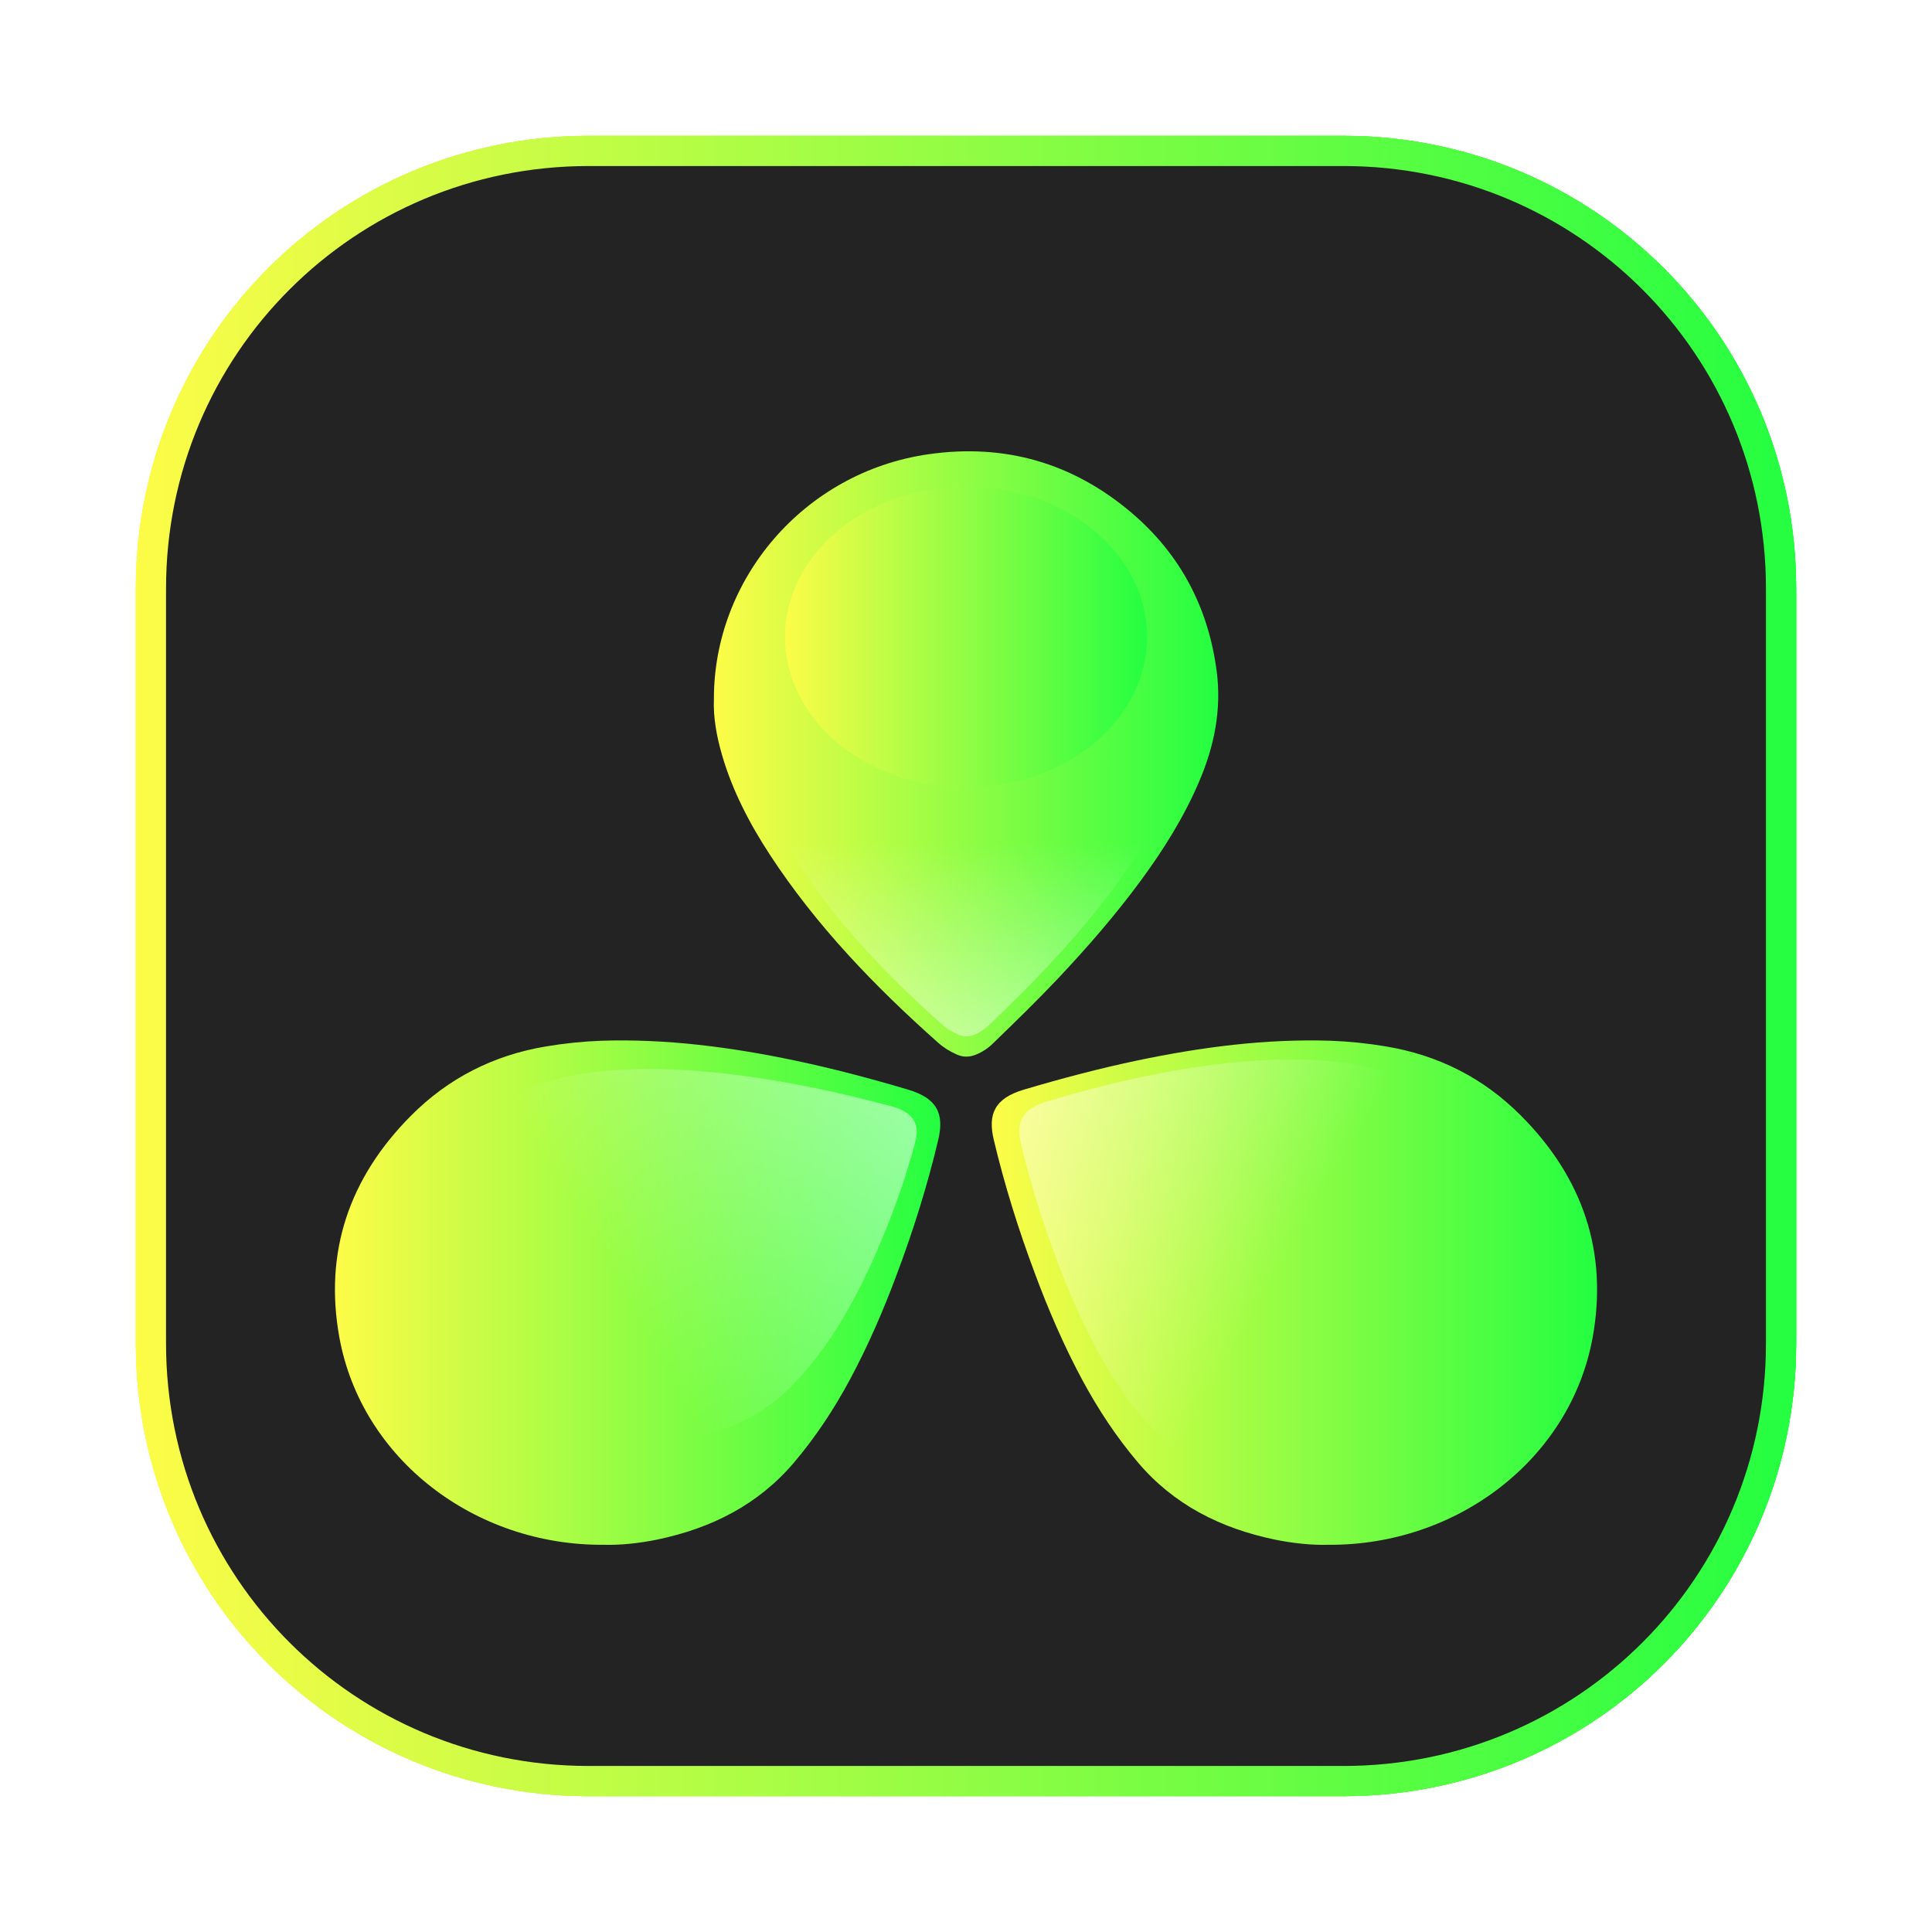 <svg width="64" height="64" viewBox="0 0 64 64" fill="none" xmlns="http://www.w3.org/2000/svg">
<g opacity="0.3" filter="url(#filter0_f_4_2304)">
<path d="M44.5 4.5H19.5C11.216 4.5 4.5 11.216 4.5 19.5V44.5C4.5 52.784 11.216 59.5 19.5 59.5H44.5C52.784 59.5 59.5 52.784 59.5 44.5V19.5C59.5 11.216 52.784 4.5 44.5 4.5Z" fill="url(#paint0_linear_4_2304)"/>
</g>
<path d="M19.5 4.5H44.5C52.81 4.5 59.5 11.19 59.5 19.5V44.5C59.5 52.81 52.81 59.5 44.5 59.5H19.5C11.19 59.5 4.5 52.81 4.5 44.5V19.5C4.5 11.19 11.19 4.5 19.5 4.5Z" fill="url(#paint1_linear_4_2304)"/>
<path d="M19.5 4.5H44.5C52.81 4.5 59.5 11.19 59.5 19.5V44.5C59.5 52.81 52.81 59.5 44.5 59.5H19.5C11.19 59.5 4.5 52.81 4.5 44.5V19.5C4.5 11.19 11.19 4.5 19.5 4.5Z" fill="url(#paint2_linear_4_2304)"/>
<path d="M19.5 4.5H44.5C52.81 4.5 59.5 11.19 59.5 19.5V44.5C59.5 52.81 52.81 59.5 44.5 59.5H19.5C11.19 59.5 4.5 52.81 4.5 44.5V19.5C4.5 11.19 11.19 4.5 19.5 4.5Z" fill="url(#paint3_linear_4_2304)"/>
<path d="M19.5 5H44.5C52.534 5 59 11.466 59 19.5V44.5C59 52.534 52.534 59 44.5 59H19.5C11.466 59 5 52.534 5 44.5V19.5C5 11.466 11.466 5 19.5 5Z" fill="#232323" stroke="url(#paint4_linear_4_2304)"/>
<path d="M44.5 7.5H19.5C12.873 7.5 7.5 12.873 7.5 19.5V44.5C7.5 51.127 12.873 56.5 19.5 56.5H44.5C51.127 56.5 56.5 51.127 56.5 44.5V19.5C56.5 12.873 51.127 7.5 44.5 7.5Z" fill="#232323"/>
<path d="M20 51.173C20.546 51.189 21.158 51.125 21.77 51.001C23.582 50.623 25.12 49.839 26.302 48.449C27.021 47.601 27.626 46.682 28.147 45.715C28.759 44.577 29.271 43.39 29.717 42.189C30.263 40.736 30.726 39.252 31.082 37.752C31.28 36.911 31.059 36.384 30.081 36.095C28.841 35.726 27.592 35.396 26.319 35.128C24.21 34.688 22.085 34.406 19.918 34.476C19.306 34.499 18.695 34.562 18.09 34.664C16.337 34.955 14.849 35.724 13.633 36.941C11.557 39.015 10.731 41.489 11.243 44.309C11.979 48.339 15.734 51.205 20 51.173Z" fill="url(#paint5_linear_4_2304)"/>
<path d="M23.649 23.173C23.625 23.747 23.734 24.373 23.915 25C24.26 26.192 24.831 27.285 25.505 28.317C27.04 30.664 28.974 32.673 31.073 34.538C31.244 34.692 31.449 34.821 31.668 34.92C31.888 35.027 32.106 35.027 32.333 34.935C32.553 34.844 32.748 34.714 32.913 34.545C33.641 33.842 34.361 33.139 35.05 32.412C36.021 31.38 36.946 30.318 37.784 29.179C38.544 28.148 39.225 27.062 39.725 25.885C40.226 24.715 40.469 23.509 40.305 22.24C40.031 20.146 39.115 18.372 37.478 16.981C35.543 15.339 33.288 14.682 30.751 15.048C26.624 15.645 23.633 19.192 23.649 23.173Z" fill="url(#paint6_linear_4_2304)"/>
<g filter="url(#filter1_f_4_2304)">
<path d="M32.001 16.118C30.41 16.119 28.885 16.643 27.76 17.577C26.635 18.511 26.003 19.778 26.003 21.099C26.003 21.753 26.158 22.401 26.459 23.005C26.76 23.61 27.202 24.159 27.759 24.622C28.316 25.084 28.977 25.451 29.705 25.702C30.433 25.952 31.213 26.081 32.001 26.081C32.789 26.081 33.569 25.952 34.297 25.702C35.025 25.451 35.686 25.084 36.243 24.622C36.8 24.159 37.242 23.61 37.543 23.005C37.844 22.401 37.999 21.753 37.999 21.099C37.999 19.778 37.367 18.511 36.242 17.577C35.117 16.643 33.592 16.119 32.001 16.118Z" fill="url(#paint7_linear_4_2304)"/>
</g>
<path d="M44 51.173C43.455 51.189 42.843 51.125 42.23 51.001C40.419 50.623 38.881 49.839 37.699 48.449C36.98 47.601 36.375 46.682 35.854 45.715C35.242 44.577 34.73 43.39 34.284 42.189C33.738 40.736 33.275 39.252 32.919 37.752C32.721 36.911 32.942 36.384 33.919 36.095C35.16 35.726 36.409 35.396 37.682 35.128C39.79 34.688 41.915 34.406 44.083 34.476C44.695 34.499 45.306 34.562 45.911 34.664C47.664 34.955 49.152 35.724 50.368 36.941C52.444 39.015 53.27 41.489 52.758 44.309C52.022 48.339 48.267 51.205 44 51.173Z" fill="url(#paint8_linear_4_2304)"/>
<path opacity="0.5" d="M20.973 47.889C21.433 47.901 21.948 47.853 22.464 47.761C23.991 47.479 25.287 46.893 26.283 45.855C26.889 45.221 27.399 44.535 27.838 43.813C28.354 42.963 28.785 42.077 29.161 41.18C29.621 40.095 30.011 38.987 30.311 37.866C30.478 37.239 30.292 36.845 29.468 36.629C28.423 36.354 27.37 36.107 26.297 35.907C24.521 35.579 22.73 35.368 20.903 35.42C20.387 35.438 19.872 35.484 19.363 35.56C17.886 35.778 16.631 36.353 15.607 37.261C13.858 38.81 13.162 40.657 13.593 42.763C14.213 45.773 17.377 47.913 20.973 47.889Z" fill="url(#paint9_linear_4_2304)"/>
<path opacity="0.5" d="M43.283 49.357C42.818 49.371 42.295 49.316 41.773 49.21C40.227 48.888 38.914 48.219 37.905 47.032C37.291 46.308 36.775 45.524 36.331 44.699C35.808 43.727 35.371 42.715 34.99 41.69C34.525 40.45 34.129 39.183 33.825 37.902C33.656 37.185 33.845 36.735 34.679 36.488C35.737 36.173 36.804 35.891 37.891 35.663C39.69 35.288 41.504 35.047 43.353 35.106C43.876 35.126 44.398 35.179 44.913 35.267C46.41 35.515 47.68 36.172 48.717 37.211C50.489 38.98 51.194 41.092 50.757 43.499C50.129 46.938 46.925 49.384 43.283 49.357Z" fill="url(#paint10_linear_4_2304)"/>
<path opacity="0.5" d="M24.882 24.249C24.862 24.738 24.955 25.272 25.109 25.806C25.403 26.823 25.89 27.754 26.464 28.634C27.772 30.634 29.421 32.347 31.21 33.937C31.356 34.068 31.53 34.178 31.717 34.262C31.904 34.353 32.091 34.353 32.284 34.275C32.471 34.197 32.638 34.086 32.779 33.943C33.399 33.343 34.013 32.743 34.601 32.124C35.428 31.245 36.216 30.34 36.93 29.369C37.578 28.489 38.159 27.564 38.585 26.561C39.012 25.564 39.22 24.535 39.08 23.453C38.846 21.669 38.065 20.157 36.67 18.971C35.02 17.571 33.098 17.011 30.936 17.323C27.418 17.832 24.868 20.855 24.882 24.249Z" fill="url(#paint11_linear_4_2304)"/>
<defs>
<filter id="filter0_f_4_2304" x="3.263" y="3.263" width="57.475" height="57.475" filterUnits="userSpaceOnUse" color-interpolation-filters="sRGB">
<feFlood flood-opacity="0" result="BackgroundImageFix"/>
<feBlend mode="normal" in="SourceGraphic" in2="BackgroundImageFix" result="shape"/>
<feGaussianBlur stdDeviation="0.619" result="effect1_foregroundBlur_4_2304"/>
</filter>
<filter id="filter1_f_4_2304" x="23.258" y="13.373" width="17.486" height="15.453" filterUnits="userSpaceOnUse" color-interpolation-filters="sRGB">
<feFlood flood-opacity="0" result="BackgroundImageFix"/>
<feBlend mode="normal" in="SourceGraphic" in2="BackgroundImageFix" result="shape"/>
<feGaussianBlur stdDeviation="1.372" result="effect1_foregroundBlur_4_2304"/>
</filter>
<linearGradient id="paint0_linear_4_2304" x1="4.5" y1="32" x2="59.5" y2="32" gradientUnits="userSpaceOnUse">
<stop stop-color="#FDFC47"/>
<stop offset="1" stop-color="#24FE41"/>
</linearGradient>
<linearGradient id="paint1_linear_4_2304" x1="4.5" y1="32" x2="59.5" y2="32" gradientUnits="userSpaceOnUse">
<stop stop-color="#FDFC47"/>
<stop offset="1" stop-color="#24FE41"/>
</linearGradient>
<linearGradient id="paint2_linear_4_2304" x1="4.5" y1="32" x2="59.5" y2="32" gradientUnits="userSpaceOnUse">
<stop stop-color="#FDFC47"/>
<stop offset="1" stop-color="#24FE41"/>
</linearGradient>
<linearGradient id="paint3_linear_4_2304" x1="4.5" y1="32" x2="59.5" y2="32" gradientUnits="userSpaceOnUse">
<stop stop-color="#FDFC47"/>
<stop offset="1" stop-color="#24FE41"/>
</linearGradient>
<linearGradient id="paint4_linear_4_2304" x1="4.5" y1="32" x2="59.5" y2="32" gradientUnits="userSpaceOnUse">
<stop stop-color="#FDFC47"/>
<stop offset="1" stop-color="#24FE41"/>
</linearGradient>
<linearGradient id="paint5_linear_4_2304" x1="11.096" y1="42.82" x2="31.148" y2="42.82" gradientUnits="userSpaceOnUse">
<stop stop-color="#FDFC47"/>
<stop offset="1" stop-color="#24FE41"/>
</linearGradient>
<linearGradient id="paint6_linear_4_2304" x1="23.645" y1="24.976" x2="40.356" y2="24.976" gradientUnits="userSpaceOnUse">
<stop stop-color="#FDFC47"/>
<stop offset="1" stop-color="#24FE41"/>
</linearGradient>
<linearGradient id="paint7_linear_4_2304" x1="26.003" y1="21.1" x2="37.999" y2="21.1" gradientUnits="userSpaceOnUse">
<stop stop-color="#FDFC47"/>
<stop offset="1" stop-color="#24FE41"/>
</linearGradient>
<linearGradient id="paint8_linear_4_2304" x1="32.852" y1="42.82" x2="52.905" y2="42.82" gradientUnits="userSpaceOnUse">
<stop stop-color="#FDFC47"/>
<stop offset="1" stop-color="#24FE41"/>
</linearGradient>
<linearGradient id="paint9_linear_4_2304" x1="29.973" y1="37.255" x2="20.491" y2="42.605" gradientUnits="userSpaceOnUse">
<stop stop-color="white"/>
<stop offset="1" stop-color="white" stop-opacity="0"/>
</linearGradient>
<linearGradient id="paint10_linear_4_2304" x1="33.018" y1="36.581" x2="42.432" y2="41.991" gradientUnits="userSpaceOnUse">
<stop stop-color="white"/>
<stop offset="1" stop-color="white" stop-opacity="0"/>
</linearGradient>
<linearGradient id="paint11_linear_4_2304" x1="32.251" y1="35.195" x2="32.251" y2="27.907" gradientUnits="userSpaceOnUse">
<stop stop-color="white"/>
<stop offset="1" stop-color="white" stop-opacity="0"/>
</linearGradient>
</defs>
</svg>
